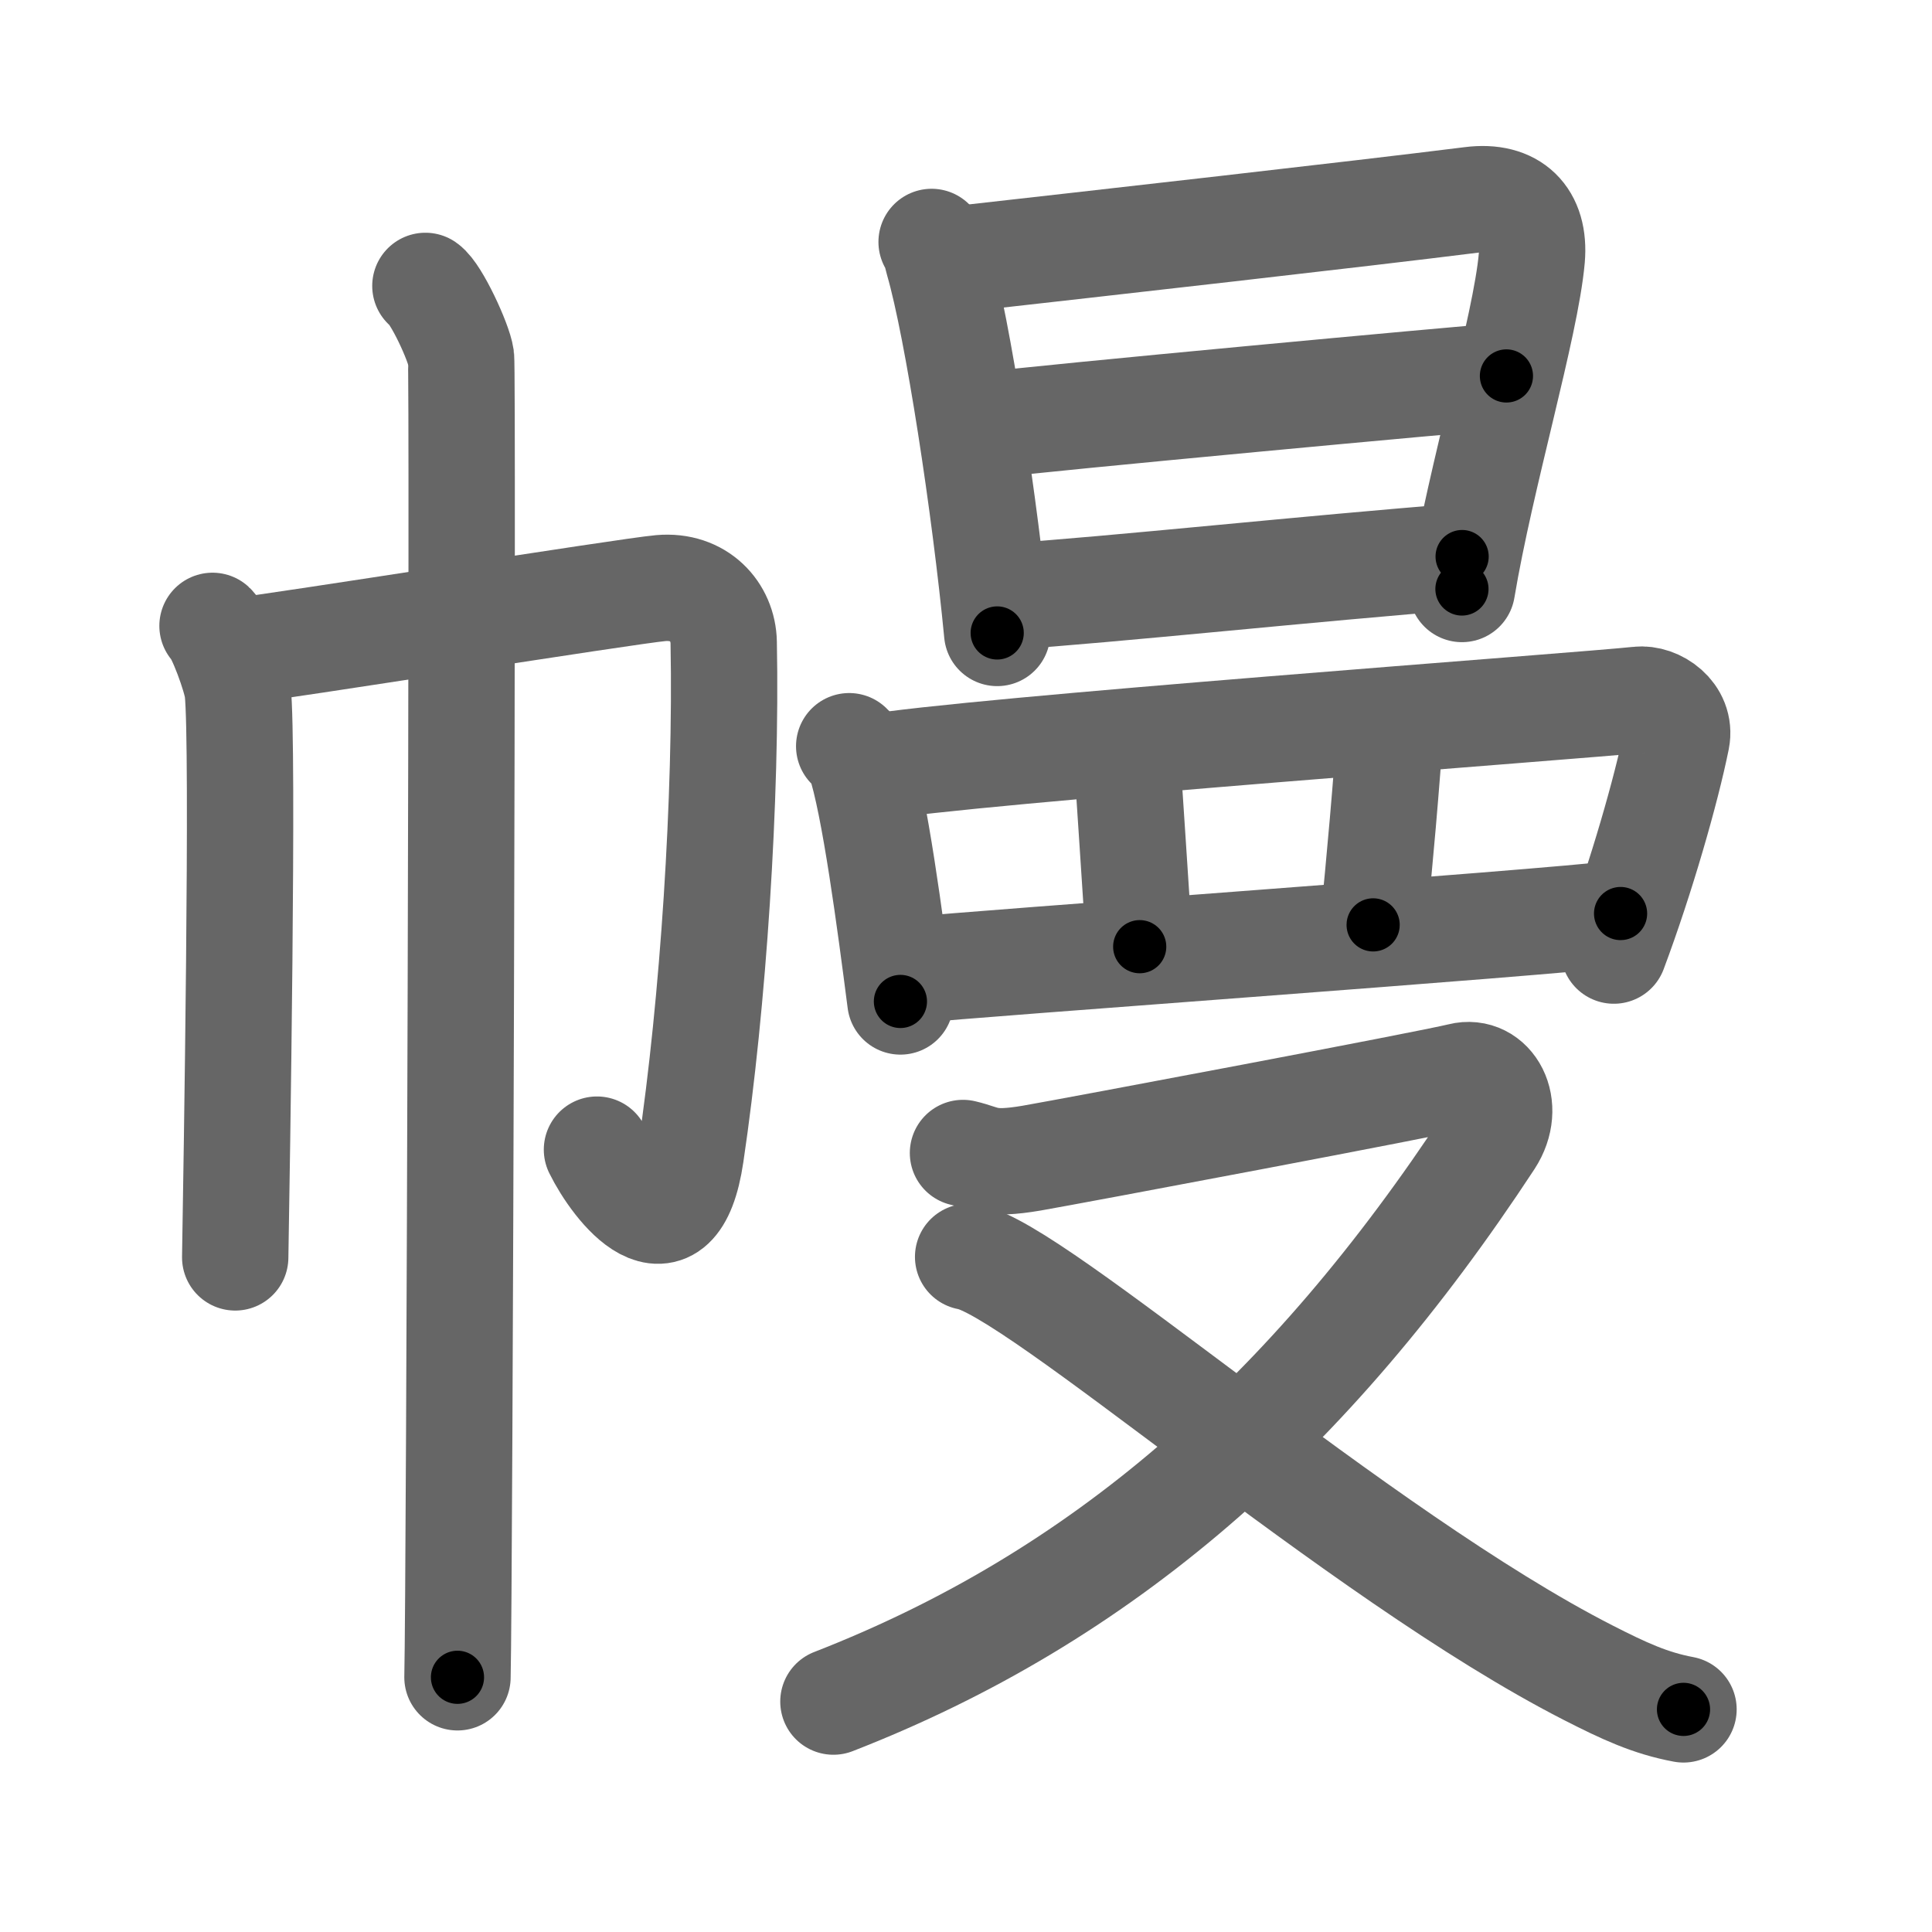 <svg xmlns="http://www.w3.org/2000/svg" viewBox="0 0 109 109" id="5e54"><g fill="none" stroke="#666" stroke-width="6" stroke-linecap="round" stroke-linejoin="round"><g><g><path d="M11.99,35.31c0.43,0.39,1.33,2.88,1.42,3.65c0.34,3.04-0.06,27.17-0.14,31.98" /><path d="M13.29,36.75c2.47-0.27,22.15-3.41,23.99-3.57c2.16-0.19,3.52,1.34,3.55,3.07C41,45,40.24,56.59,38.97,65.13c-0.91,6.14-4.25,1.85-5.29-0.27" /><path d="M24,16.13c0.61,0.42,1.89,3.18,2.01,4.03c0.12,0.85-0.08,69.16-0.2,74.47" /></g><g><g><path d="M52.56,13.65c0.24,0.37,0.25,0.62,0.38,1.08c1.1,3.8,2.64,13.89,3.32,20.98" /><path d="M53.7,14.66c8.54-0.96,22.93-2.58,29.3-3.38c2.34-0.3,3.62,0.97,3.42,3.29c-0.34,3.84-2.87,12.26-3.94,18.66" /><path d="M55.8,23.98c2.78-0.37,26.89-2.61,29.19-2.77" /><path d="M56.71,33.67c6.15-0.41,17.29-1.61,25.78-2.27" /></g><g><g><path d="M47.91,42.1c0.24,0.25,0.49,0.45,0.59,0.76c0.84,2.46,1.73,9.22,2.3,13.64" /><path d="M49.08,43.32c5.32-0.96,40.52-3.52,43.35-3.84c1.03-0.12,2.43,0.83,2.16,2.21c-0.58,2.88-2,7.83-3.54,11.94" /><path d="M63.51,41.95c0.16,1.64,0.63,9.62,0.79,11.46" /><path d="M78.44,40.93c-0.16,2.66-0.65,8.29-0.97,11.25" /><path d="M51.57,54.73c3.32-0.36,35.3-2.63,39.86-3.19" /></g><g><path d="M54.33,65.05c1.24,0.29,1.39,0.71,3.87,0.29c2.47-0.43,22.5-4.2,24.21-4.63c1.7-0.43,2.91,1.68,1.65,3.61C73.83,79.91,62.13,90.12,47.02,96" /><path d="M54.62,70.91c3.74,0.6,21.98,16.82,34.98,23.46c2.02,1.03,3.5,1.72,5.38,2.07" /></g></g></g></g></g><g fill="none" stroke="#000" stroke-width="3" stroke-linecap="round" stroke-linejoin="round"><path d="M11.99,35.31c0.43,0.39,1.33,2.88,1.42,3.65c0.34,3.04-0.06,27.17-0.14,31.98" stroke-dasharray="35.93" stroke-dashoffset="35.93"><animate attributeName="stroke-dashoffset" values="35.93;35.93;0" dur="0.359s" fill="freeze" begin="0s;5e54.click" /></path><path d="M13.29,36.75c2.47-0.27,22.15-3.41,23.99-3.57c2.16-0.19,3.52,1.34,3.55,3.07C41,45,40.24,56.59,38.97,65.13c-0.91,6.14-4.25,1.85-5.29-0.27" stroke-dasharray="67.537" stroke-dashoffset="67.537"><animate attributeName="stroke-dashoffset" values="67.537" fill="freeze" begin="5e54.click" /><animate attributeName="stroke-dashoffset" values="67.537;67.537;0" keyTimes="0;0.414;1" dur="0.867s" fill="freeze" begin="0s;5e54.click" /></path><path d="M24,16.13c0.61,0.42,1.89,3.18,2.01,4.03c0.12,0.85-0.08,69.16-0.2,74.47" stroke-dasharray="79.02" stroke-dashoffset="79.02"><animate attributeName="stroke-dashoffset" values="79.02" fill="freeze" begin="5e54.click" /><animate attributeName="stroke-dashoffset" values="79.02;79.02;0" keyTimes="0;0.593;1" dur="1.461s" fill="freeze" begin="0s;5e54.click" /></path><path d="M52.56,13.65c0.24,0.37,0.25,0.62,0.38,1.08c1.1,3.8,2.64,13.89,3.32,20.98" stroke-dasharray="22.411" stroke-dashoffset="22.411"><animate attributeName="stroke-dashoffset" values="22.411" fill="freeze" begin="5e54.click" /><animate attributeName="stroke-dashoffset" values="22.411;22.411;0" keyTimes="0;0.867;1" dur="1.685s" fill="freeze" begin="0s;5e54.click" /></path><path d="M53.7,14.66c8.54-0.96,22.93-2.58,29.3-3.38c2.34-0.3,3.62,0.97,3.42,3.29c-0.34,3.84-2.87,12.26-3.94,18.66" stroke-dasharray="54.242" stroke-dashoffset="54.242"><animate attributeName="stroke-dashoffset" values="54.242" fill="freeze" begin="5e54.click" /><animate attributeName="stroke-dashoffset" values="54.242;54.242;0" keyTimes="0;0.757;1" dur="2.227s" fill="freeze" begin="0s;5e54.click" /></path><path d="M55.8,23.98c2.78-0.37,26.89-2.61,29.19-2.77" stroke-dasharray="29.323" stroke-dashoffset="29.323"><animate attributeName="stroke-dashoffset" values="29.323" fill="freeze" begin="5e54.click" /><animate attributeName="stroke-dashoffset" values="29.323;29.323;0" keyTimes="0;0.884;1" dur="2.52s" fill="freeze" begin="0s;5e54.click" /></path><path d="M56.71,33.67c6.15-0.41,17.29-1.61,25.78-2.27" stroke-dasharray="25.881" stroke-dashoffset="25.881"><animate attributeName="stroke-dashoffset" values="25.881" fill="freeze" begin="5e54.click" /><animate attributeName="stroke-dashoffset" values="25.881;25.881;0" keyTimes="0;0.907;1" dur="2.779s" fill="freeze" begin="0s;5e54.click" /></path><path d="M47.91,42.1c0.24,0.25,0.49,0.45,0.59,0.76c0.84,2.46,1.73,9.22,2.3,13.64" stroke-dasharray="14.819" stroke-dashoffset="14.819"><animate attributeName="stroke-dashoffset" values="14.819" fill="freeze" begin="5e54.click" /><animate attributeName="stroke-dashoffset" values="14.819;14.819;0" keyTimes="0;0.904;1" dur="3.075s" fill="freeze" begin="0s;5e54.click" /></path><path d="M49.08,43.32c5.32-0.96,40.52-3.52,43.35-3.84c1.03-0.12,2.43,0.83,2.16,2.21c-0.58,2.88-2,7.83-3.54,11.94" stroke-dasharray="59.551" stroke-dashoffset="59.551"><animate attributeName="stroke-dashoffset" values="59.551" fill="freeze" begin="5e54.click" /><animate attributeName="stroke-dashoffset" values="59.551;59.551;0" keyTimes="0;0.838;1" dur="3.671s" fill="freeze" begin="0s;5e54.click" /></path><path d="M63.51,41.95c0.16,1.64,0.63,9.62,0.79,11.46" stroke-dasharray="11.488" stroke-dashoffset="11.488"><animate attributeName="stroke-dashoffset" values="11.488" fill="freeze" begin="5e54.click" /><animate attributeName="stroke-dashoffset" values="11.488;11.488;0" keyTimes="0;0.941;1" dur="3.901s" fill="freeze" begin="0s;5e54.click" /></path><path d="M78.44,40.93c-0.16,2.66-0.65,8.29-0.97,11.25" stroke-dasharray="11.293" stroke-dashoffset="11.293"><animate attributeName="stroke-dashoffset" values="11.293" fill="freeze" begin="5e54.click" /><animate attributeName="stroke-dashoffset" values="11.293;11.293;0" keyTimes="0;0.945;1" dur="4.127s" fill="freeze" begin="0s;5e54.click" /></path><path d="M51.57,54.73c3.32-0.36,35.3-2.63,39.86-3.19" stroke-dasharray="39.989" stroke-dashoffset="39.989"><animate attributeName="stroke-dashoffset" values="39.989" fill="freeze" begin="5e54.click" /><animate attributeName="stroke-dashoffset" values="39.989;39.989;0" keyTimes="0;0.912;1" dur="4.527s" fill="freeze" begin="0s;5e54.click" /></path><path d="M54.33,65.05c1.24,0.29,1.39,0.71,3.87,0.29c2.47-0.43,22.5-4.2,24.21-4.63c1.7-0.43,2.91,1.68,1.65,3.61C73.83,79.91,62.13,90.12,47.02,96" stroke-dasharray="83.331" stroke-dashoffset="83.331"><animate attributeName="stroke-dashoffset" values="83.331" fill="freeze" begin="5e54.click" /><animate attributeName="stroke-dashoffset" values="83.331;83.331;0" keyTimes="0;0.878;1" dur="5.154s" fill="freeze" begin="0s;5e54.click" /></path><path d="M54.62,70.91c3.74,0.6,21.98,16.82,34.98,23.46c2.02,1.03,3.5,1.72,5.38,2.07" stroke-dasharray="47.989" stroke-dashoffset="47.989"><animate attributeName="stroke-dashoffset" values="47.989" fill="freeze" begin="5e54.click" /><animate attributeName="stroke-dashoffset" values="47.989;47.989;0" keyTimes="0;0.915;1" dur="5.634s" fill="freeze" begin="0s;5e54.click" /></path></g></svg>